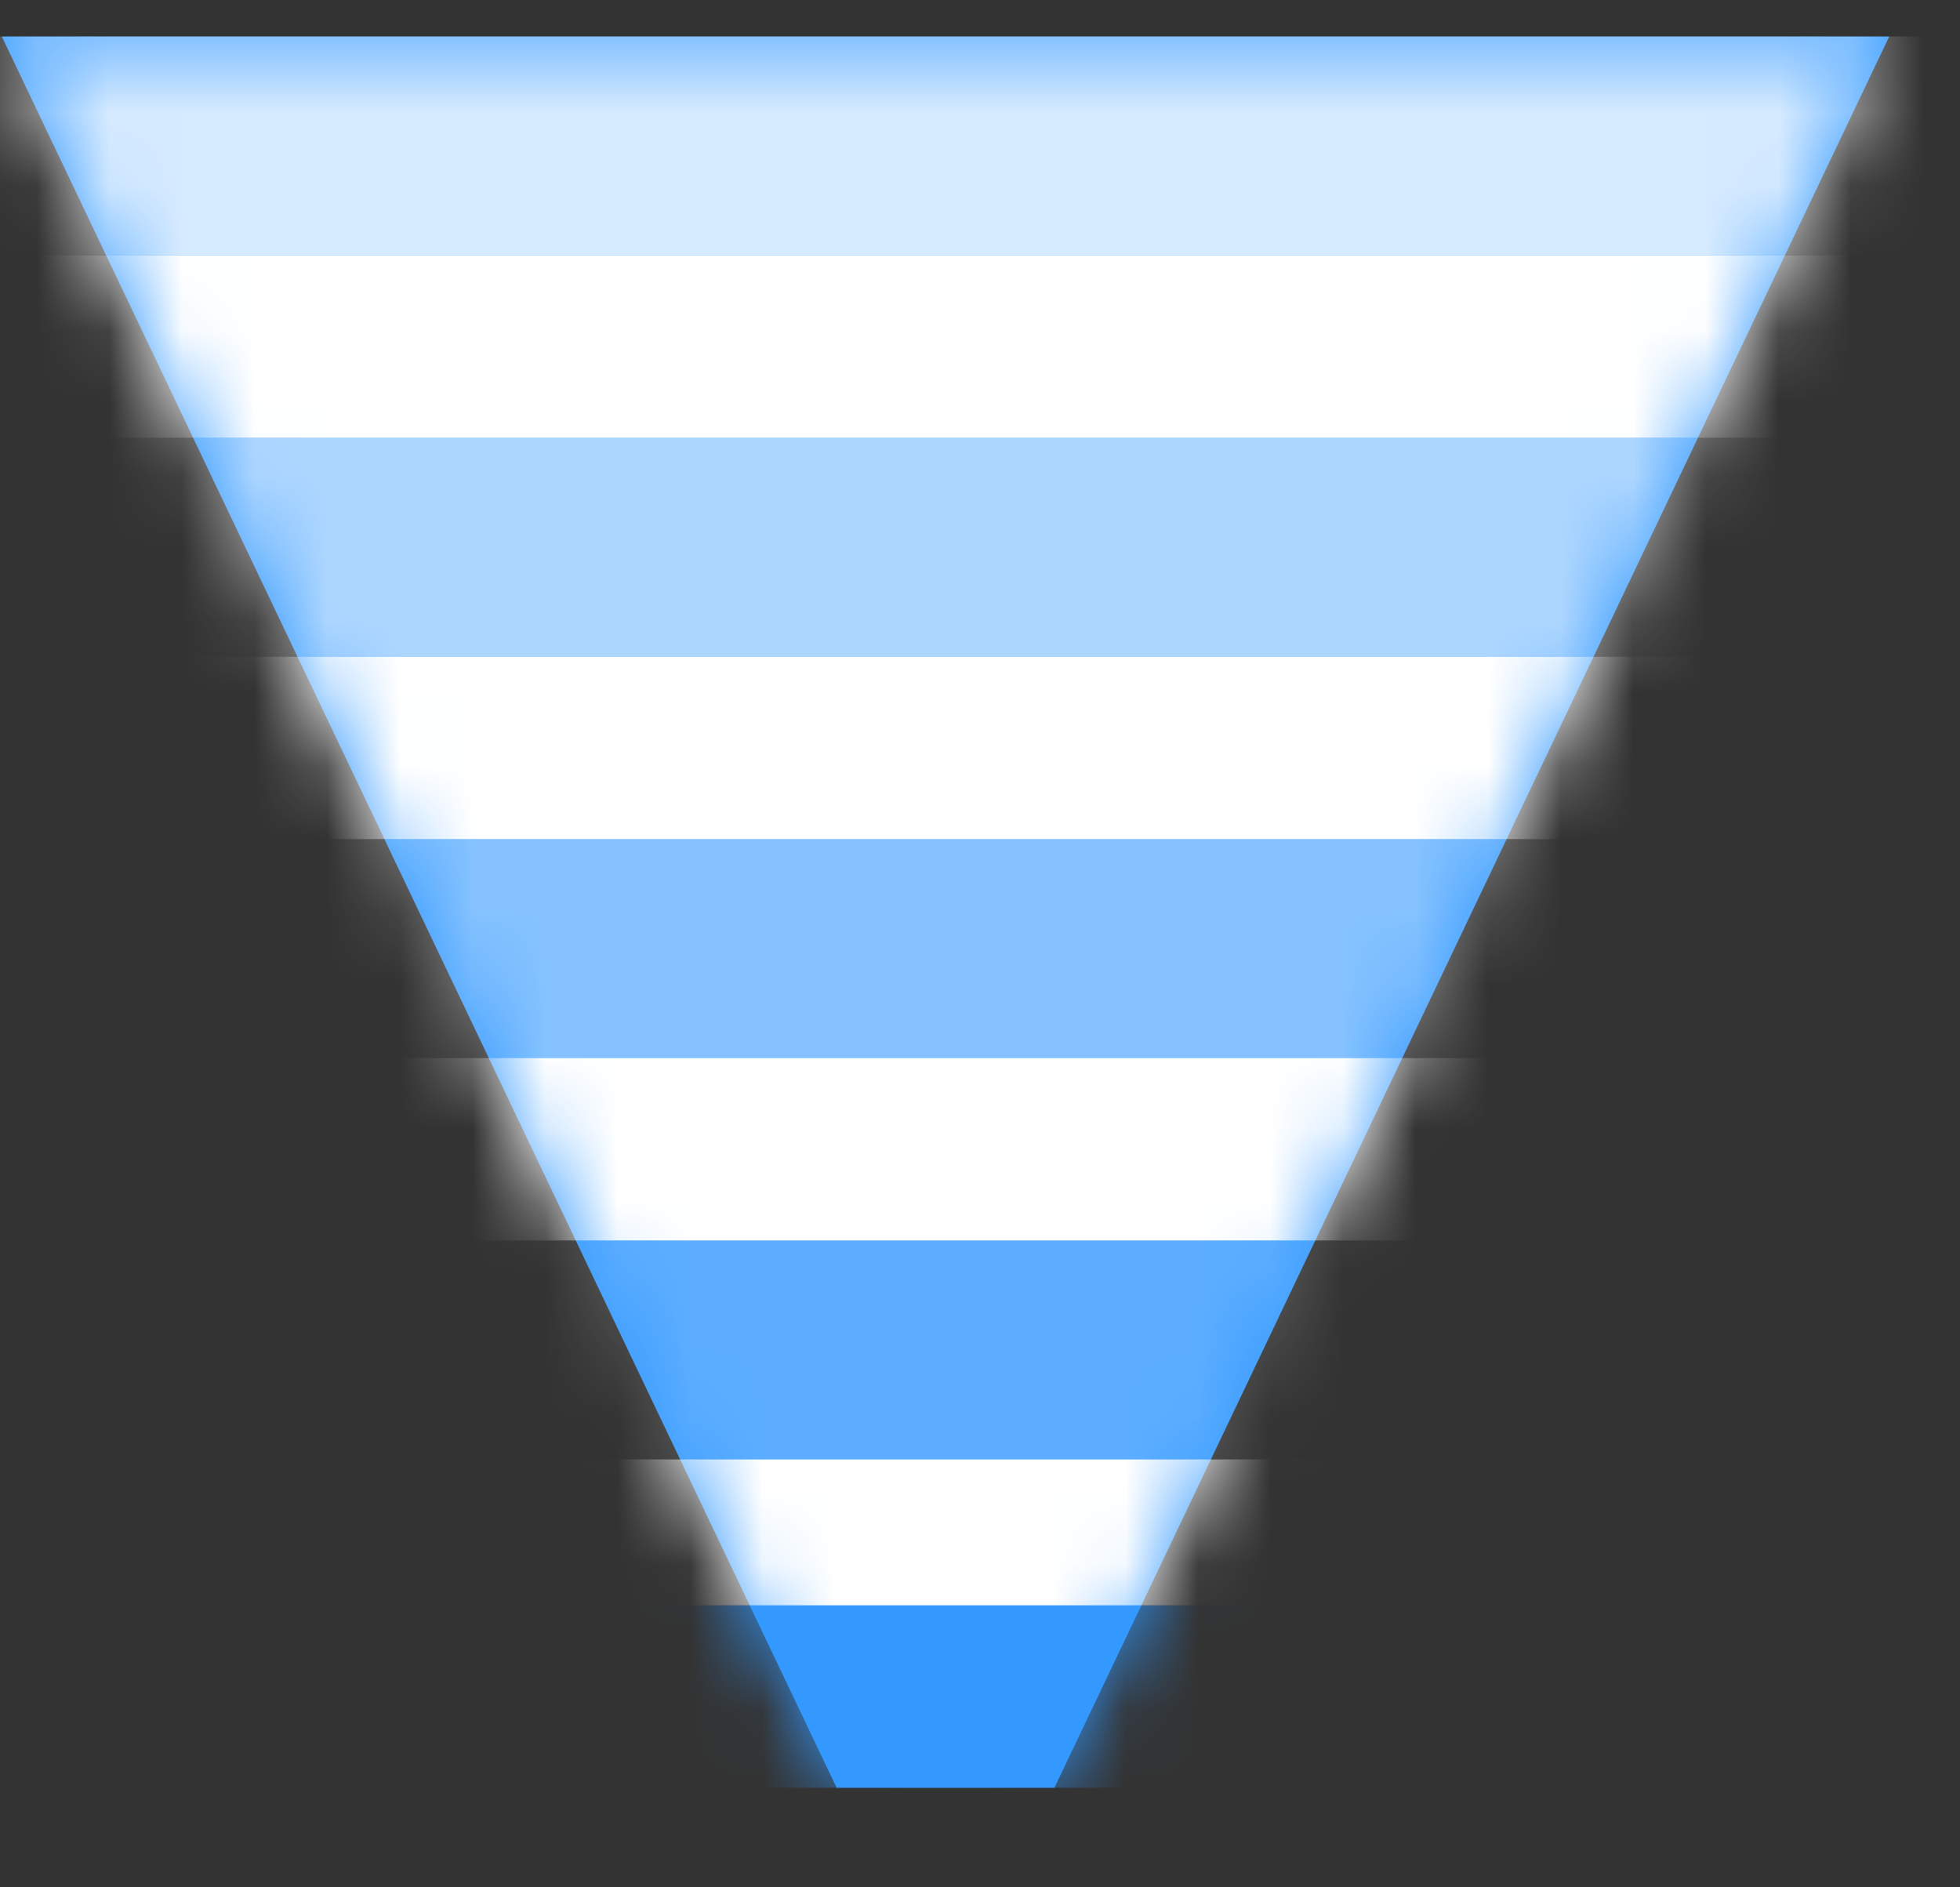 <?xml version="1.0" encoding="UTF-8" standalone="no"?>
<svg width="27px" height="26px" viewBox="0 0 27 26" version="1.1" xmlns="http://www.w3.org/2000/svg" xmlns:xlink="http://www.w3.org/1999/xlink">
    <rect x="0" y="0" width="27" height="26" fill="#333333" stroke="none"/>
    <!-- Generator: Sketch 43.1 (39012) - http://www.bohemiancoding.com/sketch -->
    <title>icon漏斗图－choose</title>
    <desc>Created with Sketch.</desc>
    <defs>
        <polygon id="path-1" points="0.025 0.452 26.025 0.452 14.525 24.578 11.525 24.578"></polygon>
    </defs>
    <g id="Symbols" stroke="none" stroke-width="1" fill="none" fill-rule="evenodd">
        <g id="icon漏斗图－choose">
            <g id="漏斗图">
                <polygon id="Fill-35" fill="#3399FF" points="0.025 0.503 26.025 0.503 14.525 24.628 11.525 24.628"></polygon>
                <g id="Group-46" transform="translate(0, 0.05)">
                    <mask id="mask-2" fill="white">
                        <use xlink:href="#path-1"></use>
                    </mask>
                    <g id="Clip-37"></g>
                    <polygon id="Fill-36" fill="#3399FF" mask="url(#mask-2)" points="-1.975 24.578 28.025 24.578 28.025 22.065 -1.975 22.065"></polygon>
                    <polygon id="Fill-38" fill-opacity="0.2" fill="#FFFFFF" mask="url(#mask-2)" points="-1.975 20.055 28.025 20.055 28.025 17.039 -1.975 17.039"></polygon>
                    <polygon id="Fill-39" fill-opacity="0.4" fill="#FFFFFF" mask="url(#mask-2)" points="-1.975 14.526 28.025 14.526 28.025 11.51 -1.975 11.51"></polygon>
                    <polygon id="Fill-40" fill-opacity="0.8" fill="#FFFFFF" mask="url(#mask-2)" points="-1.975 3.468 28.025 3.468 28.025 0.452 -1.975 0.452"></polygon>
                    <polygon id="Fill-41" fill-opacity="0.6" fill="#FFFFFF" mask="url(#mask-2)" points="-1.975 8.997 28.025 8.997 28.025 5.981 -1.975 5.981"></polygon>
                    <polygon id="Fill-42" fill="#FFFFFF" mask="url(#mask-2)" points="-1.975 5.981 28.025 5.981 28.025 3.468 -1.975 3.468"></polygon>
                    <polygon id="Fill-43" fill="#FFFFFF" mask="url(#mask-2)" points="-1.975 11.51 28.025 11.51 28.025 8.997 -1.975 8.997"></polygon>
                    <polygon id="Fill-44" fill="#FFFFFF" mask="url(#mask-2)" points="-1.975 17.039 28.025 17.039 28.025 14.526 -1.975 14.526"></polygon>
                    <polygon id="Fill-45" fill="#FFFFFF" mask="url(#mask-2)" points="-1.975 22.065 28.025 22.065 28.025 20.055 -1.975 20.055"></polygon>
                </g>
            </g>
        </g>
    </g>
</svg>